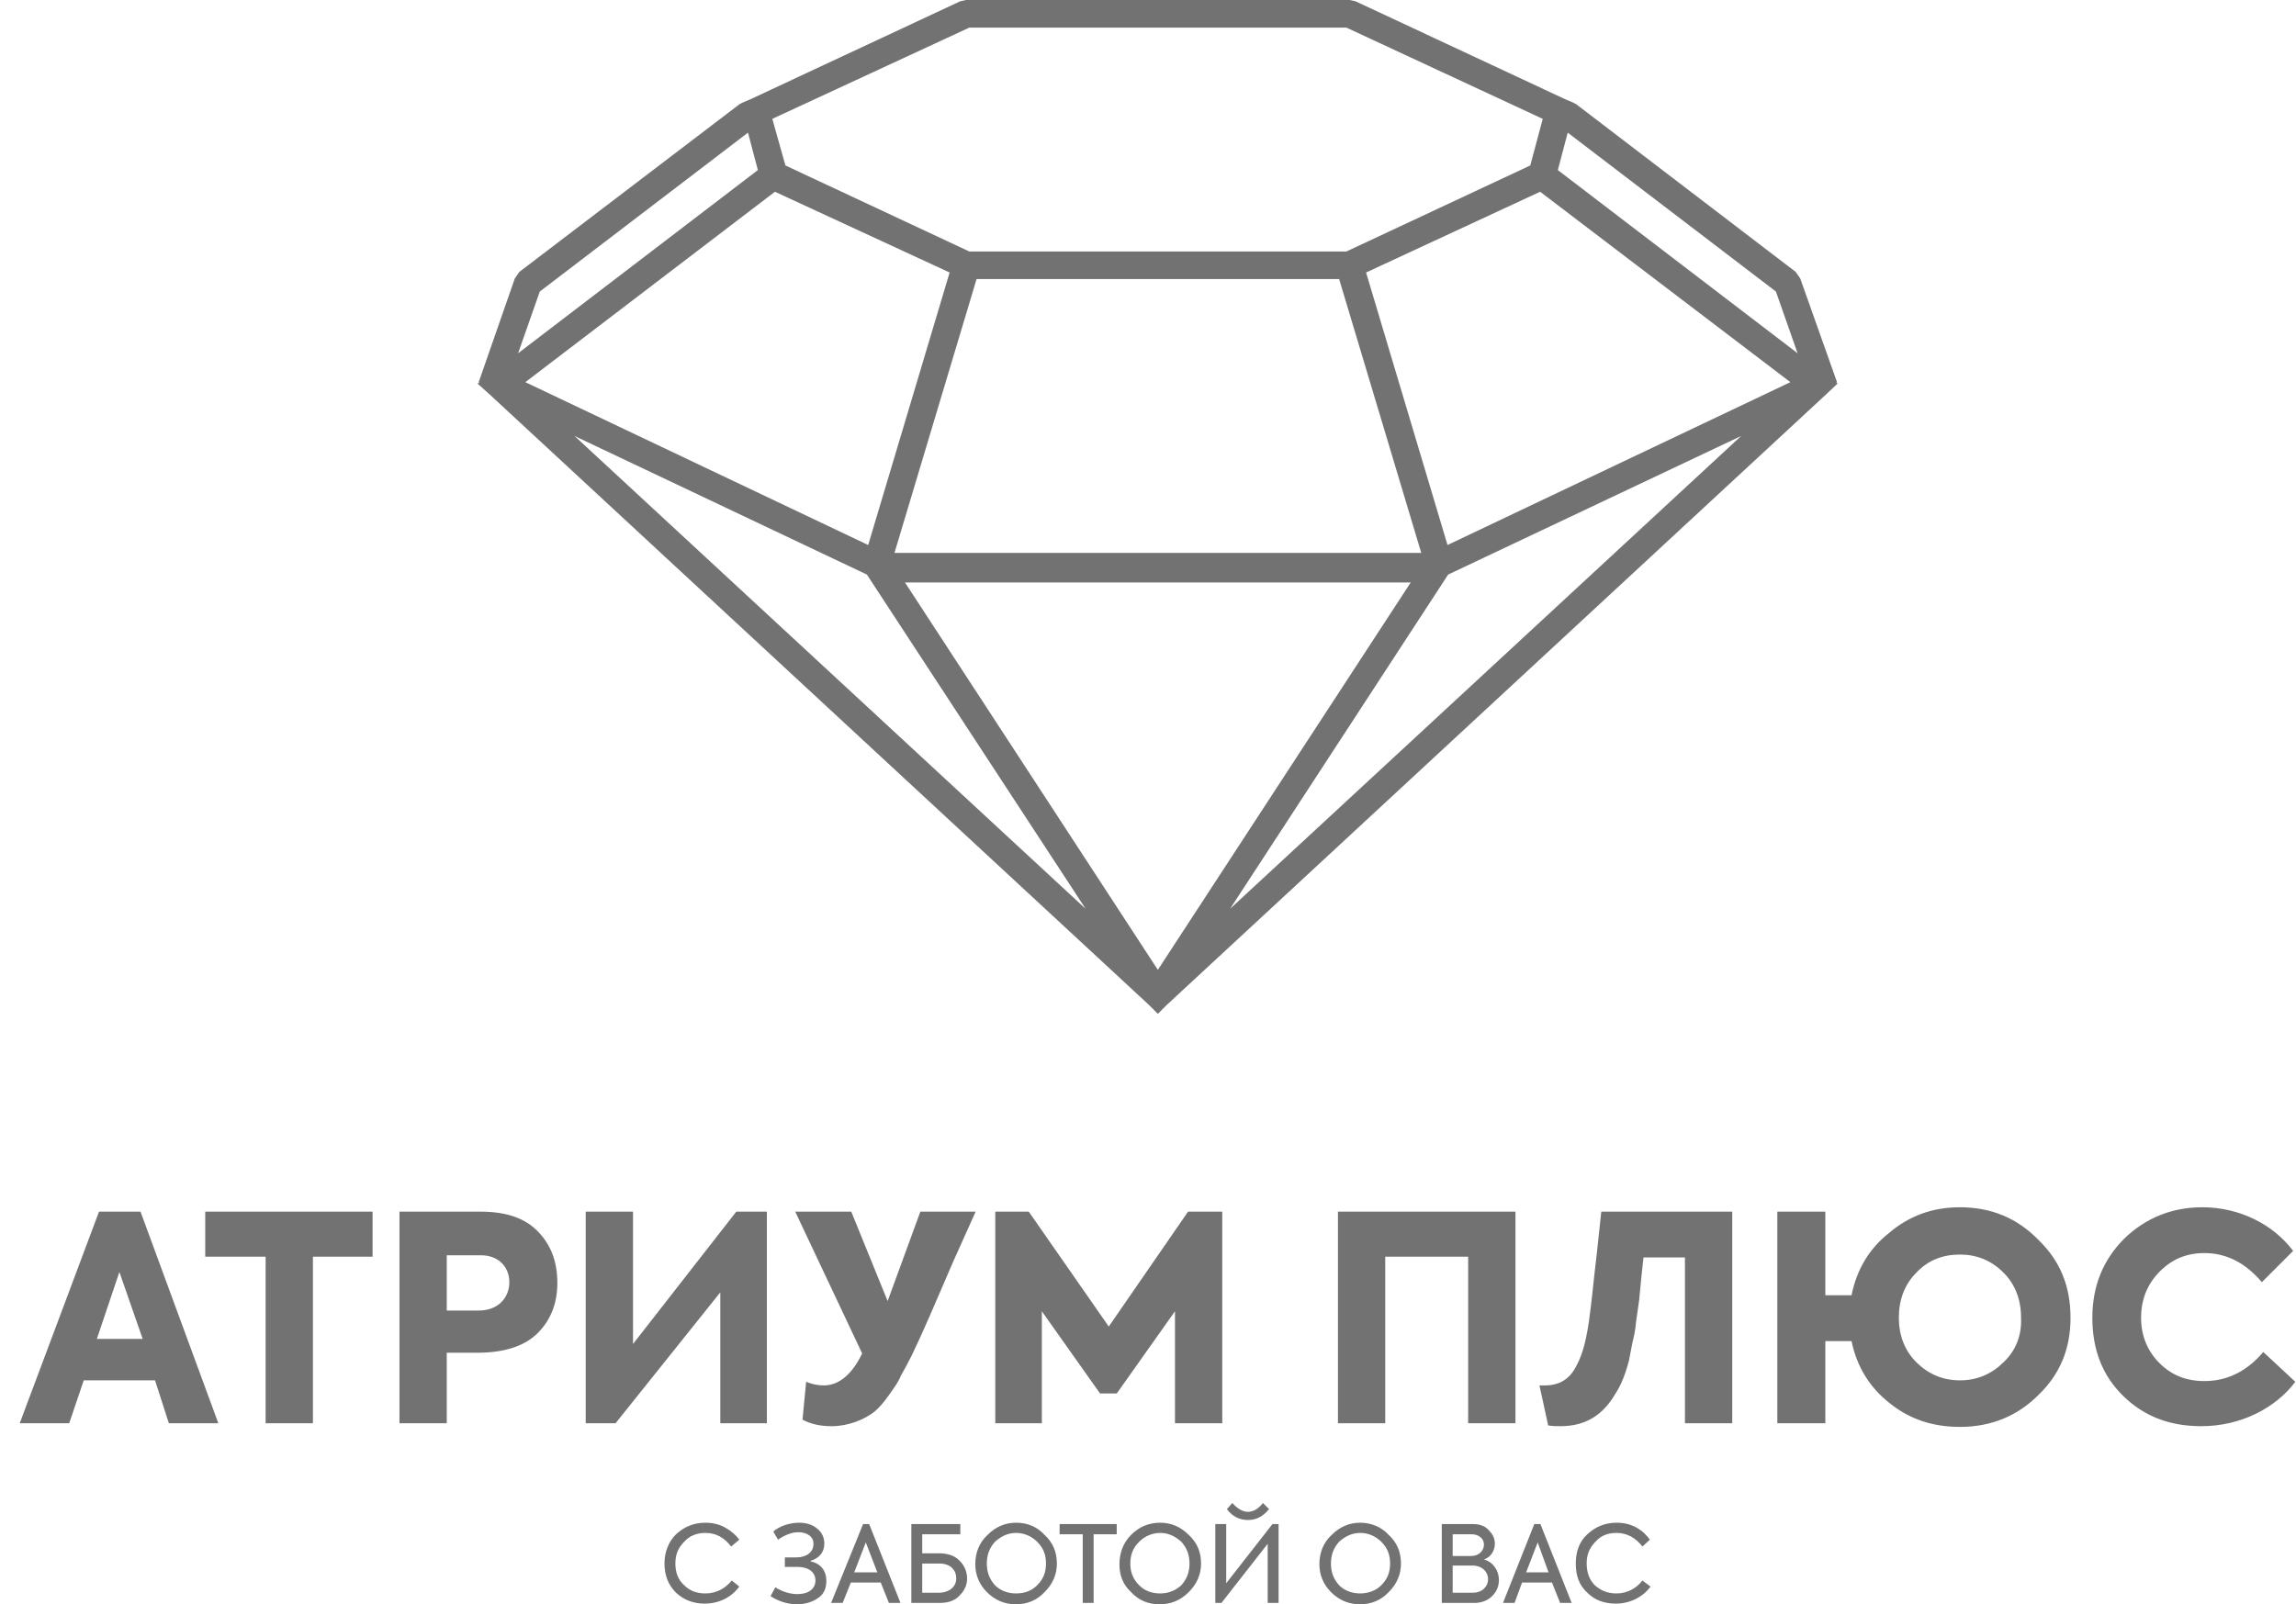 <svg width="93" height="65" viewBox="0 0 93 65" fill="none" xmlns="http://www.w3.org/2000/svg">
<path fill-rule="evenodd" clip-rule="evenodd" d="M89.171 57.784C90.762 57.784 92.176 57.047 92.972 55.986L91.675 54.778C90.998 55.574 90.202 55.956 89.288 55.956C88.552 55.956 87.963 55.721 87.462 55.22C86.99 54.748 86.725 54.13 86.725 53.393C86.725 52.627 86.99 52.008 87.491 51.507C87.992 51.006 88.582 50.77 89.288 50.77C90.202 50.77 90.968 51.183 91.617 51.949L92.884 50.682C92.088 49.621 90.733 48.914 89.2 48.914C87.963 48.914 86.902 49.356 86.047 50.181C85.193 51.036 84.751 52.096 84.751 53.393C84.751 54.689 85.164 55.75 86.018 56.576C86.872 57.401 87.904 57.784 89.171 57.784ZM79.388 55.927C78.681 55.927 78.091 55.662 77.62 55.191C77.148 54.719 76.913 54.1 76.913 53.393C76.913 52.657 77.148 52.038 77.62 51.566C78.091 51.065 78.681 50.83 79.388 50.83C80.066 50.83 80.655 51.065 81.156 51.566C81.627 52.038 81.863 52.657 81.863 53.393C81.893 54.1 81.657 54.719 81.156 55.191C80.684 55.662 80.095 55.927 79.388 55.927ZM79.388 48.914C78.268 48.914 77.325 49.268 76.529 49.945C75.704 50.593 75.203 51.448 74.997 52.48H73.936V49.091H71.991V57.666H73.936V54.336H74.997C75.203 55.338 75.704 56.192 76.529 56.841C77.325 57.489 78.268 57.813 79.388 57.813C80.655 57.813 81.715 57.371 82.571 56.517C83.454 55.662 83.867 54.631 83.867 53.393C83.867 52.126 83.454 51.095 82.571 50.24C81.715 49.356 80.655 48.914 79.388 48.914ZM63.21 57.784C64.212 57.784 64.92 57.342 65.421 56.487C65.656 56.133 65.833 55.691 65.98 55.131L66.128 54.365C66.186 54.159 66.245 53.864 66.275 53.511C66.334 53.128 66.363 52.863 66.393 52.686L66.481 51.772L66.57 50.947H68.249V57.666H70.165V49.091H64.86L64.684 50.741C64.596 51.478 64.537 52.038 64.507 52.332C64.477 52.657 64.418 53.069 64.36 53.54C64.212 54.542 64.035 55.043 63.77 55.485C63.505 55.927 63.093 56.133 62.592 56.133H62.356L62.709 57.754C62.886 57.784 63.063 57.784 63.21 57.784ZM56.109 57.666V50.918H59.468V57.666H61.384V49.091H54.194V57.666H56.109ZM42.2 57.666V53.128L44.558 56.458H45.235L47.593 53.128V57.666H49.508V49.091H48.123L44.911 53.747L41.67 49.091H40.314V57.666H42.2ZM33.685 57.784C34.362 57.784 35.01 57.518 35.423 57.194C35.6 57.047 35.806 56.811 36.012 56.517C36.218 56.222 36.395 55.986 36.484 55.75C36.602 55.544 36.749 55.279 36.926 54.925C37.397 53.953 37.869 52.833 38.606 51.124L39.519 49.091H37.279L35.954 52.715L34.48 49.091H32.211L34.922 54.837C34.51 55.691 33.979 56.133 33.361 56.133C33.124 56.133 32.859 56.075 32.653 55.986L32.506 57.518C32.83 57.695 33.213 57.784 33.685 57.784ZM24.933 57.666L29.176 52.361V57.666H31.062V49.091H29.824L25.64 54.454V49.091H23.724V57.666H24.933ZM18.096 53.098V50.859H19.482C20.189 50.859 20.631 51.33 20.631 51.949C20.631 52.568 20.189 53.098 19.393 53.098H18.096ZM16.181 49.091V57.666H18.096V54.808H19.334C20.424 54.808 21.249 54.542 21.78 54.012C22.31 53.481 22.575 52.804 22.575 51.979C22.575 51.154 22.34 50.476 21.809 49.916C21.279 49.356 20.513 49.091 19.452 49.091H16.181ZM10.759 57.666H12.675V50.918H15.091V49.091H8.313V50.918H10.759V57.666ZM5.779 54.248H3.923L4.836 51.537L5.779 54.248ZM8.844 57.666L5.691 49.091H4.011L0.799 57.666H2.803L3.392 55.927H6.28L6.84 57.666H8.844Z" fill="#727272"/>
<path fill-rule="evenodd" clip-rule="evenodd" d="M65.452 64.973C66.03 64.973 66.554 64.697 66.857 64.284L66.526 64.036C66.278 64.367 65.893 64.56 65.48 64.56C65.121 64.56 64.846 64.449 64.598 64.229C64.378 64.009 64.268 63.706 64.268 63.348C64.268 62.989 64.378 62.714 64.625 62.466C64.846 62.218 65.121 62.108 65.48 62.108C65.893 62.108 66.251 62.301 66.526 62.659L66.829 62.383C66.692 62.191 66.526 62.026 66.278 61.888C66.03 61.75 65.755 61.695 65.48 61.695C65.011 61.695 64.625 61.86 64.295 62.163C63.964 62.466 63.827 62.879 63.827 63.348C63.827 63.843 63.964 64.229 64.295 64.532C64.598 64.835 64.984 64.973 65.452 64.973ZM62.725 63.706H61.816L62.284 62.494L62.725 63.706ZM63.661 64.945L62.395 61.75H62.147L60.879 64.945H61.348L61.651 64.119H62.863L63.193 64.945H63.661ZM58.841 64.532V63.43H59.64C60.025 63.43 60.273 63.678 60.273 63.981C60.273 64.147 60.218 64.257 60.108 64.367C59.998 64.477 59.833 64.532 59.667 64.532H58.841ZM59.612 62.163C59.915 62.163 60.108 62.356 60.108 62.576C60.108 62.824 59.915 63.044 59.585 63.044H58.841V62.163H59.612ZM60.108 63.182C60.383 63.1 60.549 62.824 60.549 62.549C60.549 62.328 60.466 62.163 60.301 61.998C60.163 61.833 59.943 61.75 59.667 61.75H58.4V64.945H59.722C60.025 64.945 60.273 64.835 60.438 64.67C60.632 64.477 60.714 64.257 60.714 64.009C60.714 63.651 60.493 63.292 60.108 63.182ZM56.307 63.348C56.307 63.706 56.196 63.981 55.949 64.229C55.728 64.449 55.425 64.56 55.095 64.56C54.764 64.56 54.461 64.449 54.241 64.229C54.02 63.981 53.91 63.706 53.91 63.348C53.91 62.989 54.02 62.714 54.241 62.466C54.489 62.246 54.764 62.108 55.095 62.108C55.425 62.108 55.728 62.246 55.949 62.466C56.196 62.714 56.307 62.989 56.307 63.348ZM53.442 63.375C53.442 63.816 53.607 64.201 53.91 64.504C54.241 64.835 54.627 65 55.095 65C55.535 65 55.949 64.835 56.252 64.504C56.582 64.174 56.747 63.788 56.747 63.348C56.747 62.879 56.582 62.494 56.252 62.191C55.949 61.86 55.535 61.695 55.095 61.695C54.654 61.695 54.268 61.86 53.938 62.191C53.607 62.494 53.442 62.907 53.442 63.375ZM49.475 64.945L51.348 62.549V64.945H51.789V61.75H51.541L49.668 64.147V61.75H49.227V64.945H49.475ZM50.549 61.585C50.88 61.585 51.156 61.447 51.403 61.144L51.156 60.896C50.99 61.116 50.77 61.254 50.549 61.254C50.329 61.254 50.109 61.116 49.916 60.896L49.696 61.144C49.916 61.447 50.219 61.585 50.549 61.585ZM48.181 63.348C48.181 63.706 48.07 63.981 47.85 64.229C47.602 64.449 47.327 64.56 46.996 64.56C46.638 64.56 46.362 64.449 46.142 64.229C45.894 63.981 45.784 63.706 45.784 63.348C45.784 62.989 45.894 62.714 46.142 62.466C46.362 62.246 46.666 62.108 46.996 62.108C47.327 62.108 47.602 62.246 47.85 62.466C48.07 62.714 48.181 62.989 48.181 63.348ZM45.343 63.375C45.343 63.816 45.481 64.201 45.812 64.504C46.115 64.835 46.5 65 46.968 65C47.437 65 47.823 64.835 48.153 64.504C48.484 64.174 48.649 63.788 48.649 63.348C48.649 62.879 48.484 62.494 48.153 62.191C47.823 61.86 47.437 61.695 46.996 61.695C46.528 61.695 46.142 61.86 45.812 62.191C45.509 62.494 45.343 62.907 45.343 63.375ZM43.856 64.945H44.297V62.163H45.233V61.75H42.92V62.163H43.856V64.945ZM42.368 63.348C42.368 63.706 42.258 63.981 42.01 64.229C41.79 64.449 41.515 64.56 41.156 64.56C40.826 64.56 40.523 64.449 40.302 64.229C40.082 63.981 39.972 63.706 39.972 63.348C39.972 62.989 40.082 62.714 40.302 62.466C40.55 62.246 40.826 62.108 41.156 62.108C41.487 62.108 41.79 62.246 42.01 62.466C42.258 62.714 42.368 62.989 42.368 63.348ZM39.504 63.375C39.504 63.816 39.669 64.201 39.972 64.504C40.302 64.835 40.688 65 41.156 65C41.597 65 42.01 64.835 42.313 64.504C42.644 64.174 42.809 63.788 42.809 63.348C42.809 62.879 42.644 62.494 42.313 62.191C42.01 61.86 41.624 61.695 41.156 61.695C40.716 61.695 40.33 61.86 39.999 62.191C39.669 62.494 39.504 62.907 39.504 63.375ZM37.355 64.532V63.348H38.044C38.512 63.348 38.733 63.623 38.733 63.953C38.733 64.284 38.457 64.532 38.016 64.532H37.355ZM37.355 62.934V62.163H38.898V61.75H36.914V64.945H38.072C38.429 64.945 38.705 64.835 38.87 64.642C39.063 64.449 39.173 64.229 39.173 63.953C39.173 63.733 39.09 63.43 38.843 63.21C38.677 63.044 38.402 62.934 38.044 62.934H37.355ZM35.537 63.706H34.6L35.069 62.494L35.537 63.706ZM36.474 64.945L35.206 61.75H34.959L33.664 64.945H34.132L34.463 64.119H35.675L36.005 64.945H36.474ZM32.286 65C32.645 65 32.947 64.89 33.168 64.725C33.389 64.56 33.471 64.339 33.471 64.036C33.471 63.651 33.251 63.348 32.838 63.265V63.237C33.196 63.127 33.389 62.879 33.389 62.549C33.389 62.301 33.306 62.108 33.113 61.943C32.92 61.778 32.672 61.695 32.369 61.695C31.983 61.695 31.57 61.833 31.322 62.053L31.515 62.383C31.791 62.191 32.066 62.08 32.342 62.08C32.7 62.08 32.975 62.273 32.947 62.576C32.947 62.879 32.672 63.1 32.259 63.1H31.791V63.485H32.314C32.755 63.485 33.03 63.706 33.03 64.036C33.03 64.367 32.755 64.587 32.314 64.587C32.011 64.587 31.708 64.504 31.405 64.312L31.212 64.67C31.543 64.89 31.929 65 32.286 65ZM28.54 64.973C29.146 64.973 29.642 64.697 29.945 64.284L29.642 64.036C29.367 64.367 29.009 64.56 28.568 64.56C28.21 64.56 27.934 64.449 27.714 64.229C27.466 64.009 27.356 63.706 27.356 63.348C27.356 62.989 27.466 62.714 27.714 62.466C27.934 62.218 28.238 62.108 28.568 62.108C29.009 62.108 29.339 62.301 29.615 62.659L29.945 62.383C29.808 62.191 29.615 62.026 29.367 61.888C29.119 61.75 28.844 61.695 28.568 61.695C28.1 61.695 27.714 61.86 27.383 62.163C27.08 62.466 26.915 62.879 26.915 63.348C26.915 63.843 27.08 64.229 27.383 64.532C27.714 64.835 28.1 64.973 28.54 64.973Z" fill="#727272"/>
<path fill-rule="evenodd" clip-rule="evenodd" d="M57.142 23.599H36.656L46.899 39.295L57.142 23.599ZM43.973 36.821L35.113 23.279L23.274 17.666L43.973 36.821ZM70.524 17.666L58.658 23.279L49.825 36.821L70.524 17.666ZM62.489 4.816L54.535 1.118H39.264L31.282 4.816L31.814 6.704L39.264 10.19H54.535L61.984 6.704L62.489 4.816ZM63.767 4.177L63.793 4.204H63.82L72.732 11.014L72.918 11.28L74.409 15.484L74.382 15.51L74.435 15.537L73.956 15.989L47.272 40.705L46.899 41.078L46.527 40.705L19.842 15.989L19.337 15.537L19.416 15.51L19.39 15.484L20.853 11.28L21.039 11.014L29.978 4.204H30.005L30.032 4.177L30.404 4.018L38.891 0.053L39.13 0H54.668L54.907 0.053L63.394 4.018L63.767 4.177ZM63.101 6.891L72.812 14.313L71.934 11.812L63.501 5.374L63.101 6.891ZM55.333 11.041L58.632 22.082L72.52 15.484L62.383 7.769L55.333 11.041ZM39.556 11.307L36.231 22.401H57.568L54.242 11.307H39.556ZM31.389 7.769L21.279 15.484L35.166 22.082L38.465 11.041L31.389 7.769ZM30.298 5.374L21.864 11.812L20.986 14.313L30.697 6.891L30.298 5.374Z" fill="#727272"/>
</svg>
